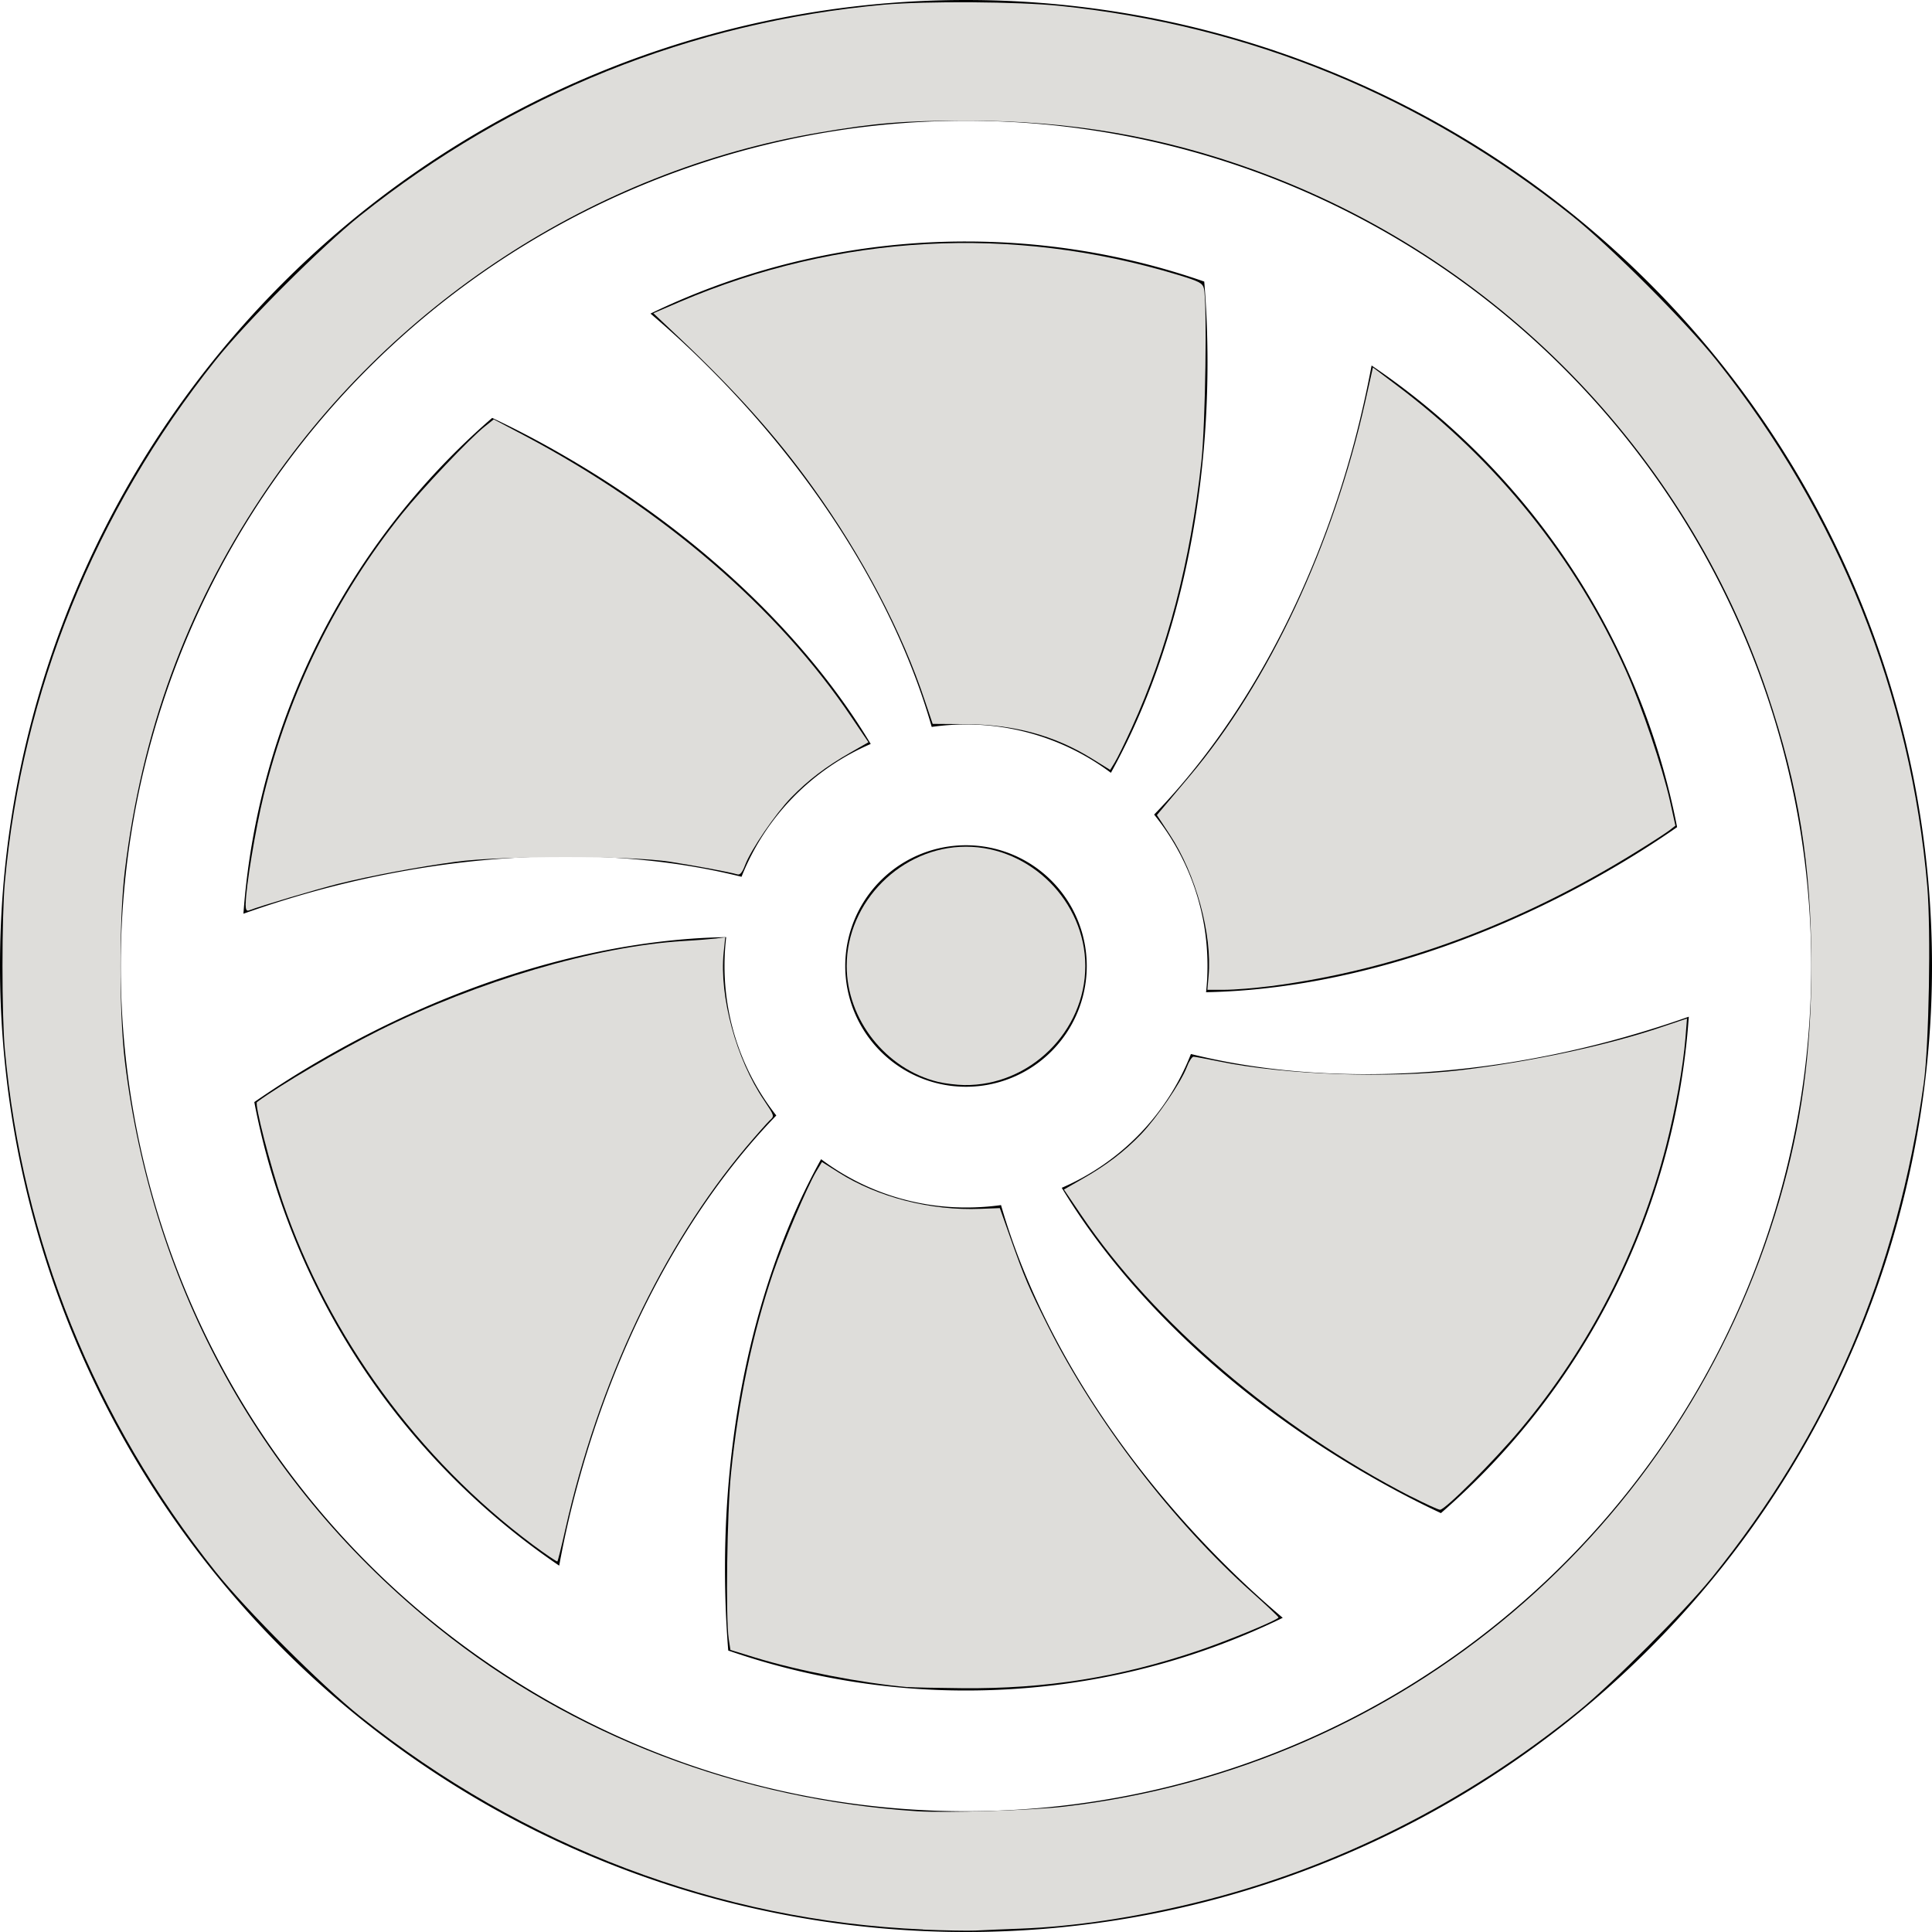 <?xml version="1.0" encoding="UTF-8" standalone="no"?>
<svg
   width="16"
   height="16"
   fill="currentColor"
   class="bi bi-fan"
   viewBox="0 0 16 16"
   version="1.1"
   id="svg2"
   sodipodi:docname="fan.svg"
   inkscape:version="1.4.2 (ebf0e940d0, 2025-05-08)"
   xmlns:inkscape="http://www.inkscape.org/namespaces/inkscape"
   xmlns:sodipodi="http://sodipodi.sourceforge.net/DTD/sodipodi-0.dtd"
   xmlns="http://www.w3.org/2000/svg"
   xmlns:svg="http://www.w3.org/2000/svg">
  <defs
     id="defs2" />
  <sodipodi:namedview
     id="namedview2"
     pagecolor="#ffffff"
     bordercolor="#000000"
     borderopacity="0.25"
     inkscape:showpageshadow="2"
     inkscape:pageopacity="0.0"
     inkscape:pagecheckerboard="0"
     inkscape:deskcolor="#d1d1d1"
     inkscape:zoom="50.625"
     inkscape:cx="8"
     inkscape:cy="8"
     inkscape:window-width="1920"
     inkscape:window-height="1012"
     inkscape:window-x="0"
     inkscape:window-y="0"
     inkscape:window-maximized="1"
     inkscape:current-layer="svg2" />
  <path
     d="M10 3c0 1.313-.304 2.508-.8 3.4a2 2 0 0 0-1.484-.38c-.28-.982-.91-2.04-1.838-2.969a8 8 0 0 0-.491-.454A6 6 0 0 1 8 2c.691 0 1.355.117 1.973.332Q10 2.661 10 3m0 5q0 .11-.012.217c1.018-.019 2.2-.353 3.331-1.006a8 8 0 0 0 .57-.361 6 6 0 0 0-2.53-3.823 9 9 0 0 1-.145.64c-.34 1.269-.944 2.346-1.656 3.079.277.343.442.78.442 1.254m-.137.728a2 2 0 0 1-1.07 1.109c.525.87 1.405 1.725 2.535 2.377q.3.174.605.317a6 6 0 0 0 2.053-4.111q-.311.11-.641.199c-1.264.339-2.493.356-3.482.11ZM8 10c-.45 0-.866-.149-1.2-.4-.494.89-.796 2.082-.796 3.391q0 .346.027.678A6 6 0 0 0 8 14c.94 0 1.83-.216 2.623-.602a8 8 0 0 1-.497-.458c-.925-.926-1.555-1.981-1.836-2.96Q8.149 10 8 10M6 8q0-.12.014-.239c-1.02.017-2.205.351-3.34 1.007a8 8 0 0 0-.568.359 6 6 0 0 0 2.525 3.839 8 8 0 0 1 .148-.653c.34-1.267.94-2.342 1.65-3.075A2 2 0 0 1 6 8m-3.347-.632c1.267-.34 2.498-.355 3.488-.107.196-.494.583-.89 1.07-1.1-.524-.874-1.406-1.733-2.541-2.388a8 8 0 0 0-.594-.312 6 6 0 0 0-2.06 4.106q.309-.11.637-.199M8 9a1 1 0 1 0 0-2 1 1 0 0 0 0 2"
     id="path1" />
  <path
     d="M8 15A7 7 0 1 1 8 1a7 7 0 0 1 0 14m0 1A8 8 0 1 0 8 0a8 8 0 0 0 0 16"
     id="path2" />
  <path
     style="fill:none;stroke:#1d671d;stroke-width:0"
     d="M 2.035,7.484 C 2.035,7.352 2.117,6.858 2.184,6.585 2.392,5.734 2.785,4.934 3.329,4.256 3.497,4.046 3.892,3.629 4.015,3.532 l 0.074,-0.059 0.252,0.133 C 5.491,4.215 6.446,5.037 7.054,5.943 L 7.192,6.147 7.04,6.234 C 6.84,6.348 6.692,6.461 6.551,6.606 6.419,6.743 6.22,7.035 6.171,7.163 6.147,7.226 6.129,7.248 6.106,7.241 6.042,7.222 5.772,7.172 5.551,7.137 5.222,7.085 4.156,7.085 3.773,7.137 3.458,7.18 3.071,7.252 2.795,7.321 c -0.168,0.042 -0.633,0.18 -0.731,0.218 -0.023,0.009 -0.03,-0.004 -0.03,-0.055 z"
     id="path3" />
  <path
     style="fill:none;stroke:#1d671d;stroke-width:0"
     d="M 2.035,7.484 C 2.035,7.352 2.117,6.858 2.184,6.585 2.392,5.734 2.785,4.934 3.329,4.256 3.497,4.046 3.892,3.629 4.015,3.532 l 0.074,-0.059 0.252,0.133 C 5.491,4.215 6.446,5.037 7.054,5.943 L 7.192,6.147 7.04,6.234 C 6.84,6.348 6.692,6.461 6.551,6.606 6.419,6.743 6.22,7.035 6.171,7.163 6.147,7.226 6.129,7.248 6.106,7.241 6.042,7.222 5.772,7.172 5.551,7.137 5.222,7.085 4.156,7.085 3.773,7.137 3.458,7.18 3.071,7.252 2.795,7.321 c -0.168,0.042 -0.633,0.18 -0.731,0.218 -0.023,0.009 -0.03,-0.004 -0.03,-0.055 z"
     id="path4" />
  <path
     style="fill:#deddda;stroke:#1d671d;stroke-width:0;fill-opacity:1"
     d="M 9.039,6.28 C 8.731,6.09 8.399,6 7.995,5.997 L 7.724,5.995 7.661,5.808 C 7.471,5.234 7.143,4.608 6.731,4.035 6.431,3.616 6.092,3.237 5.614,2.786 L 5.411,2.594 5.632,2.499 C 6.948,1.938 8.382,1.86 9.754,2.276 9.932,2.33 9.958,2.344 9.97,2.388 9.998,2.496 9.983,3.519 9.949,3.826 9.857,4.658 9.669,5.377 9.374,6.025 9.317,6.15 9.253,6.28 9.232,6.314 l -0.038,0.062 z"
     id="path5" />
  <path
     style="fill:#deddda;fill-opacity:1;stroke:#1d671d;stroke-width:0"
     d="M 10.009,8.084 C 10.04,7.737 9.904,7.24 9.687,6.911 L 9.581,6.75 9.635,6.686 C 9.665,6.651 9.763,6.534 9.853,6.427 10.508,5.65 11.04,4.515 11.307,3.324 l 0.063,-0.281 0.19,0.143 c 0.836,0.627 1.488,1.438 1.904,2.367 0.132,0.295 0.303,0.801 0.366,1.081 l 0.045,0.204 -0.049,0.038 c -0.027,0.021 -0.147,0.099 -0.267,0.173 -0.978,0.608 -2.007,0.986 -3.038,1.118 -0.128,0.016 -0.298,0.03 -0.378,0.03 H 9.999 Z"
     id="path6" />
  <path
     style="fill:#deddda;fill-opacity:1;stroke:#1d671d;stroke-width:0"
     d="M 11.683,12.393 C 10.575,11.823 9.56,10.957 8.957,10.067 L 8.811,9.851 8.961,9.765 C 9.16,9.652 9.309,9.539 9.449,9.394 9.581,9.257 9.78,8.965 9.829,8.837 c 0.018,-0.048 0.043,-0.086 0.055,-0.086 0.012,1.427e-4 0.106,0.018 0.21,0.039 0.54,0.112 1.417,0.143 2.015,0.071 0.575,-0.069 1.209,-0.205 1.657,-0.357 l 0.205,-0.069 -0.013,0.163 c -0.019,0.238 -0.084,0.596 -0.16,0.891 -0.222,0.863 -0.633,1.664 -1.204,2.346 -0.223,0.266 -0.625,0.668 -0.668,0.668 -0.015,0 -0.124,-0.05 -0.243,-0.111 z"
     id="path7" />
  <path
     style="fill:#deddda;fill-opacity:1;stroke:#1d671d;stroke-width:0"
     d="M 7.516,13.972 C 7.141,13.939 6.608,13.836 6.251,13.726 l -0.202,-0.062 -0.014,-0.091 c -0.026,-0.17 -0.014,-1.048 0.019,-1.372 0.06,-0.595 0.179,-1.162 0.349,-1.661 0.087,-0.255 0.28,-0.708 0.356,-0.837 l 0.048,-0.08 0.138,0.087 C 7.27,9.916 7.709,10.028 8.121,10.011 l 0.159,-0.006 0.084,0.237 c 0.121,0.342 0.155,0.422 0.315,0.741 0.392,0.782 1.032,1.617 1.69,2.205 0.12,0.107 0.219,0.201 0.219,0.207 6.1e-5,0.019 -0.42,0.193 -0.67,0.277 -0.648,0.219 -1.256,0.315 -1.947,0.309 -0.206,-0.002 -0.411,-0.006 -0.454,-0.01 z"
     id="path8" />
  <path
     style="fill:#deddda;fill-opacity:1;stroke:#1d671d;stroke-width:0"
     d="M 4.412,12.793 C 3.463,12.085 2.724,11.072 2.34,9.951 2.237,9.651 2.107,9.143 2.128,9.127 2.327,8.981 2.798,8.705 3.133,8.537 3.957,8.125 4.93,7.838 5.66,7.793 5.768,7.787 5.89,7.777 5.931,7.772 l 0.075,-0.01 -0.013,0.126 C 5.956,8.253 6.097,8.772 6.326,9.11 6.414,9.242 6.415,9.243 6.375,9.278 6.354,9.298 6.265,9.398 6.178,9.501 5.484,10.328 4.956,11.445 4.681,12.669 c -0.031,0.14 -0.061,0.258 -0.065,0.262 -0.004,0.004 -0.096,-0.058 -0.204,-0.138 z"
     id="path9" />
  <path
     style="fill:#deddda;fill-opacity:1;stroke:#1d671d;stroke-width:0"
     d="M 2.035,7.484 C 2.035,7.352 2.117,6.858 2.184,6.585 2.392,5.734 2.785,4.934 3.329,4.256 3.497,4.046 3.892,3.629 4.015,3.532 l 0.074,-0.059 0.252,0.133 C 5.491,4.215 6.446,5.037 7.054,5.943 L 7.192,6.147 7.04,6.234 C 6.84,6.348 6.692,6.461 6.551,6.606 6.419,6.743 6.22,7.035 6.171,7.163 6.147,7.226 6.129,7.248 6.106,7.241 6.042,7.222 5.772,7.172 5.551,7.137 5.222,7.085 4.156,7.085 3.773,7.137 3.458,7.18 3.071,7.252 2.795,7.321 c -0.168,0.042 -0.633,0.18 -0.731,0.218 -0.023,0.009 -0.03,-0.004 -0.03,-0.055 z"
     id="path10" />
  <path
     style="fill:#deddda;fill-opacity:1;stroke:#1d671d;stroke-width:0"
     d="M 7.77,8.96 C 7.337,8.855 7.012,8.443 7.012,8 7.012,7.467 7.467,7.012 8,7.012 c 0.533,0 0.988,0.455 0.988,0.988 0,0.541 -0.461,0.994 -1.003,0.986 C 7.922,8.985 7.826,8.973 7.77,8.96 Z"
     id="path11" />
  <path
     style="fill:#deddda;fill-opacity:1;stroke:#1d671d;stroke-width:0"
     d="M 7.644,15.979 C 5.956,15.907 4.333,15.292 2.983,14.214 2.663,13.959 2.037,13.332 1.786,13.017 0.782,11.757 0.184,10.274 0.04,8.691 0.014,8.399 0.014,7.601 0.04,7.309 0.184,5.725 0.783,4.24 1.786,2.983 2.039,2.665 2.666,2.039 2.983,1.786 4.245,0.78 5.723,0.184 7.319,0.039 7.667,0.008 8.432,0.013 8.78,0.049 10.35,0.212 11.779,0.798 13.017,1.786 c 0.317,0.253 0.944,0.88 1.197,1.197 1.012,1.27 1.611,2.765 1.747,4.36 0.031,0.366 0.014,1.312 -0.029,1.625 -0.219,1.575 -0.789,2.903 -1.757,4.099 -0.222,0.274 -0.825,0.878 -1.098,1.1 -0.938,0.763 -2.021,1.306 -3.162,1.586 -0.516,0.127 -1.018,0.202 -1.459,0.219 -0.148,0.005 -0.317,0.013 -0.377,0.016 -0.06,0.003 -0.255,-4.55e-4 -0.435,-0.008 z M 8.81,14.962 C 11.618,14.636 13.938,12.671 14.736,9.942 14.918,9.319 15,8.722 15.001,8.01 15.001,7.165 14.897,6.516 14.636,5.741 13.96,3.739 12.387,2.132 10.39,1.408 9.62,1.129 8.87,1 8.01,0.999 7.491,0.999 7.248,1.018 6.783,1.098 4.919,1.415 3.223,2.523 2.163,4.119 1.542,5.053 1.173,6.064 1.034,7.21 c -0.048,0.395 -0.048,1.185 0,1.58 0.228,1.881 1.135,3.52 2.598,4.694 1.11,0.891 2.493,1.42 3.963,1.516 0.231,0.015 0.952,-0.007 1.215,-0.038 z"
     id="path12" />
</svg>
